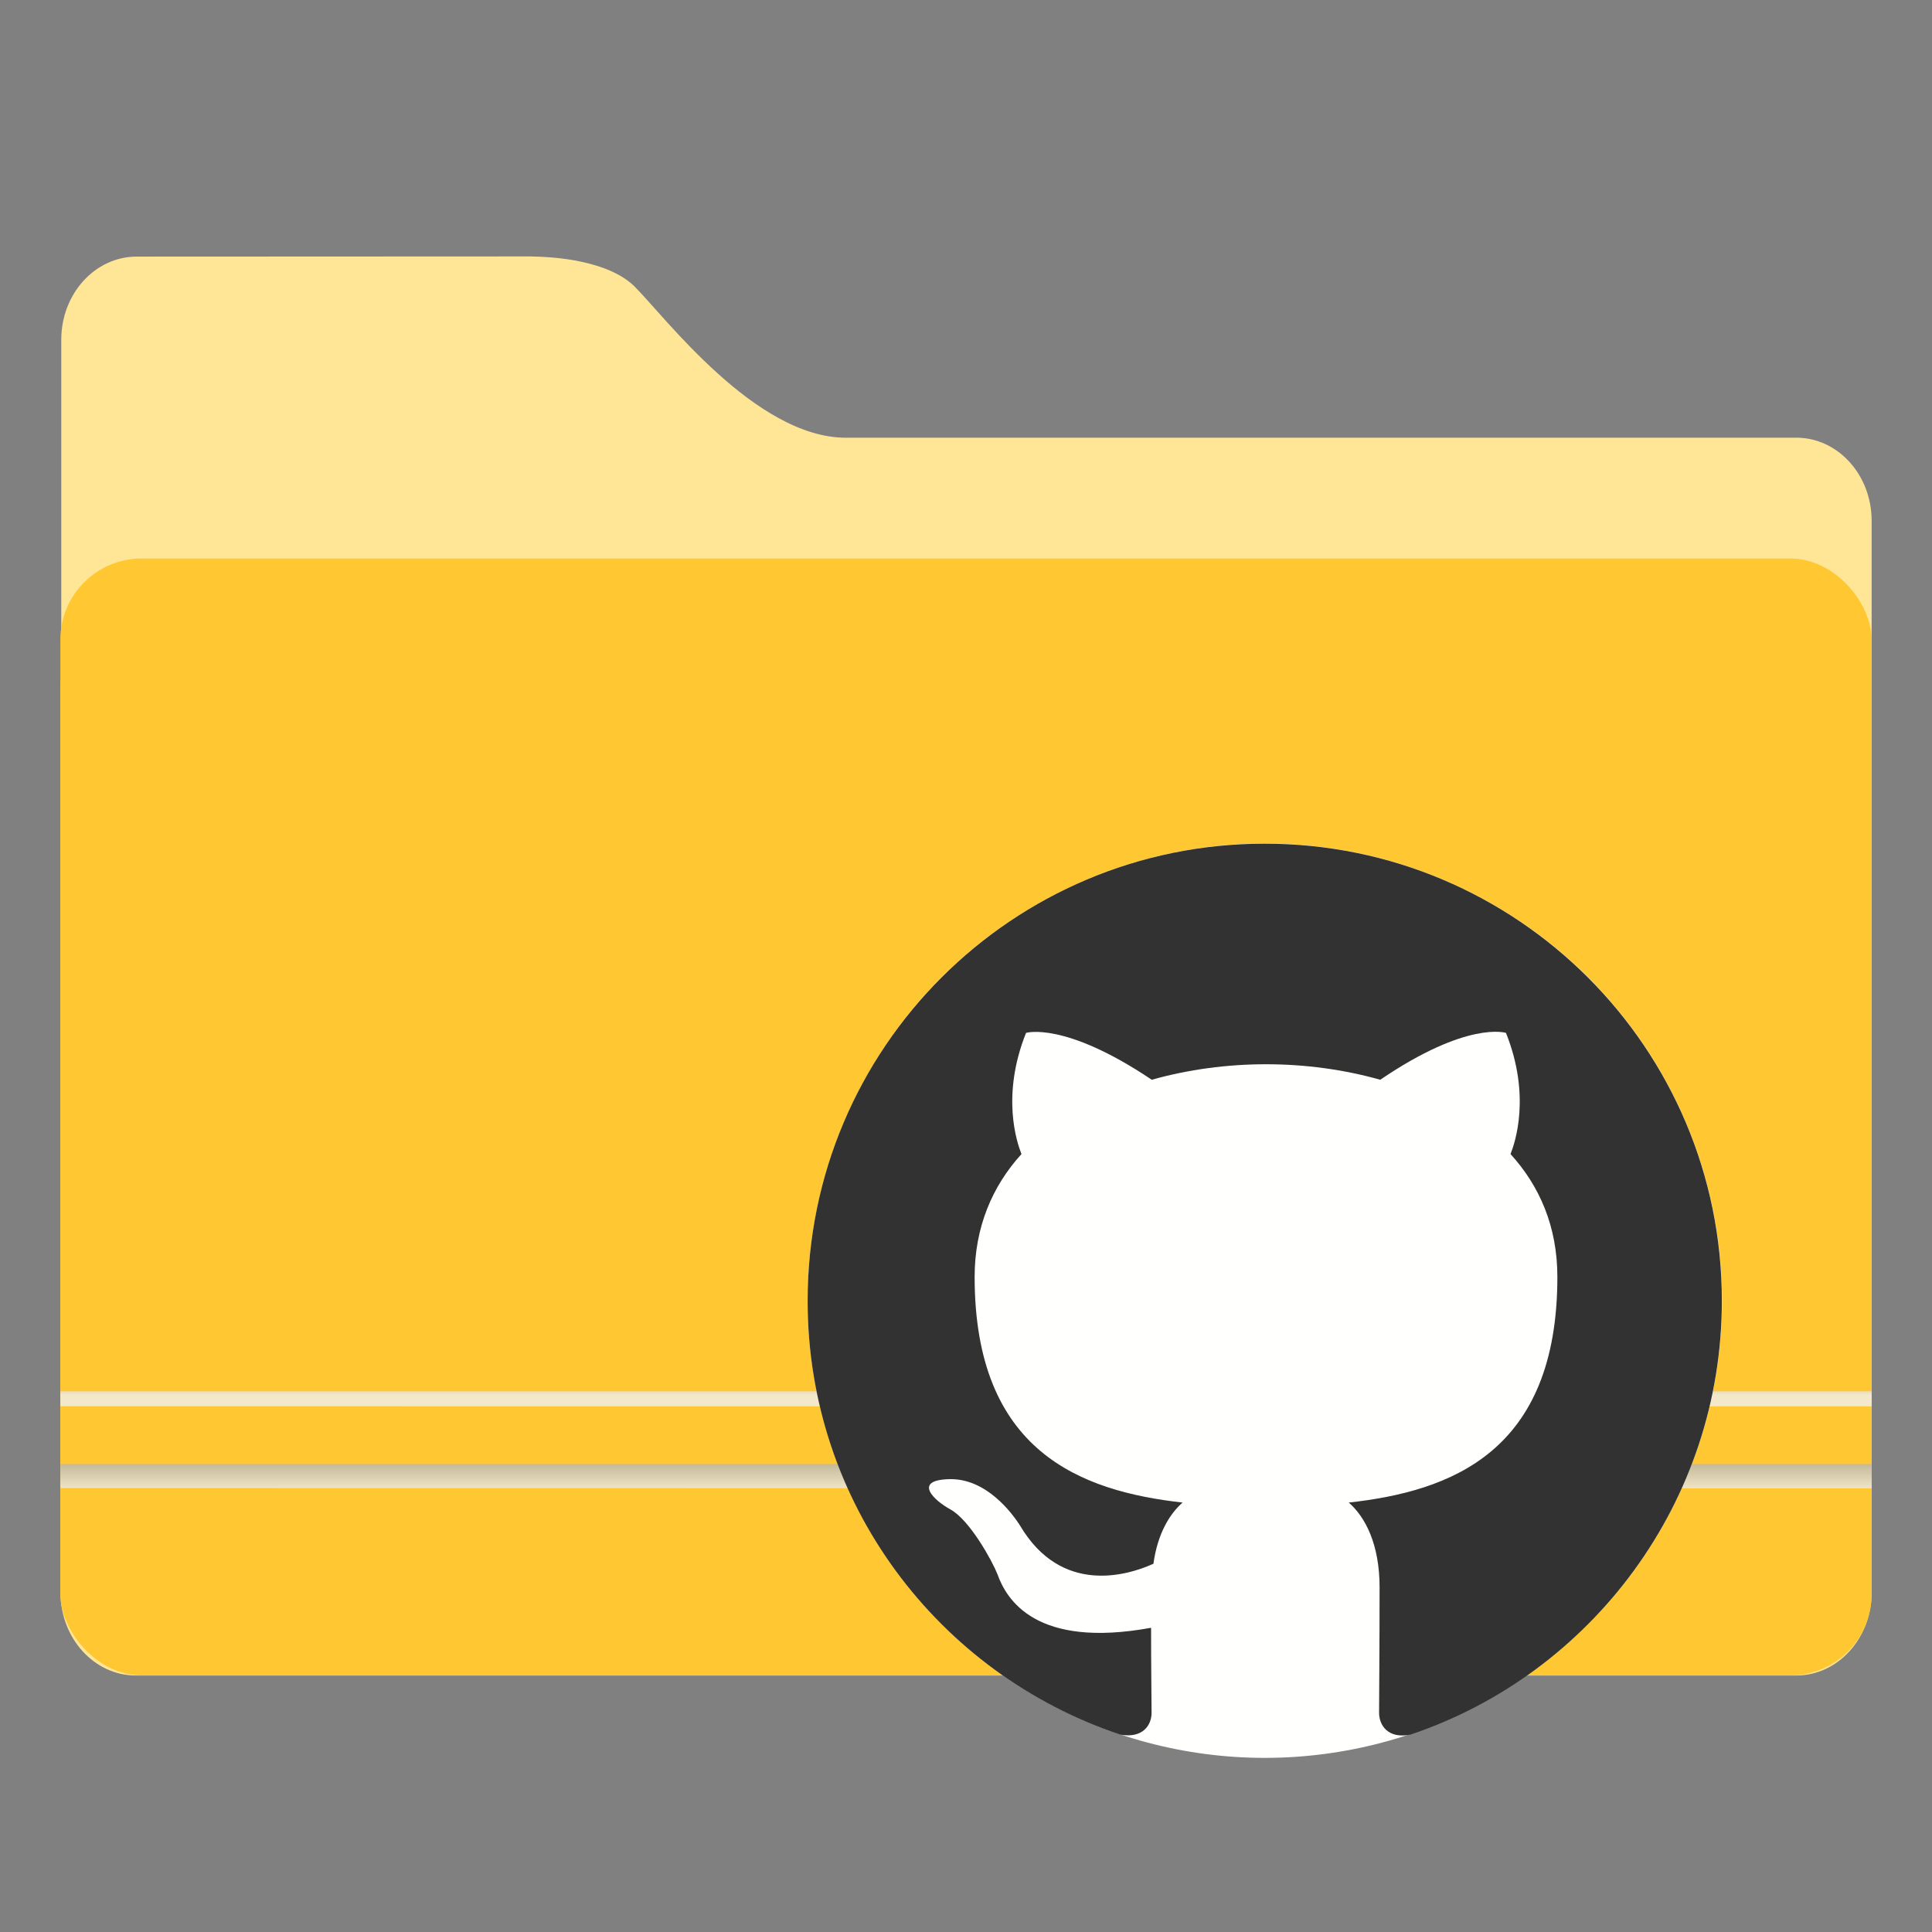 <?xml version="1.0" encoding="UTF-8" standalone="no"?>
<svg
   width="64"
   height="64"
   version="1.1"
   viewBox="0 0 16.933 16.933"
   id="svg15"
   sodipodi:docname="folder-github.svg"
   inkscape:version="1.4 (e7c3feb100, 2024-10-09)"
   xmlns:inkscape="http://www.inkscape.org/namespaces/inkscape"
   xmlns:sodipodi="http://sodipodi.sourceforge.net/DTD/sodipodi-0.dtd"
   xmlns:xlink="http://www.w3.org/1999/xlink"
   xmlns="http://www.w3.org/2000/svg"
   xmlns:svg="http://www.w3.org/2000/svg">
  <rect x="0" y="0" width="16.933" height="16.933" fill="#808080" stroke="none"/>
  <sodipodi:namedview
     id="namedview15"
     pagecolor="#505050"
     bordercolor="#eeeeee"
     borderopacity="1"
     inkscape:showpageshadow="0"
     inkscape:pageopacity="0"
     inkscape:pagecheckerboard="0"
     inkscape:deskcolor="#505050"
     inkscape:zoom="12.727922"
     inkscape:cx="32.684047"
     inkscape:cy="41.40503"
     inkscape:window-width="2560"
     inkscape:window-height="1411"
     inkscape:window-x="0"
     inkscape:window-y="0"
     inkscape:window-maximized="1"
     inkscape:current-layer="svg15" />
  <defs
     id="defs10">
    <linearGradient
       id="linearGradient1911"
       x1="25.085"
       x2="25.085"
       y1="24.031"
       y2="26.412"
       gradientTransform="translate(-35.822,-21.385)"
       gradientUnits="userSpaceOnUse">
      <stop
         stop-color="#fcbc19"
         stop-opacity=".996"
         offset="0"
         id="stop1" />
      <stop
         stop-color="#f4b61f"
         offset="1"
         id="stop2" />
    </linearGradient>
    <linearGradient
       id="linearGradient4625"
       x1=".529"
       x2="16.404"
       y1="5.066"
       y2="5.066"
       gradientTransform="translate(-17.925)"
       gradientUnits="userSpaceOnUse">
      <stop
         stop-color="#b78815"
         offset="0"
         id="stop3" />
      <stop
         stop-color="#e2b24b"
         stop-opacity="0"
         offset="1"
         id="stop4" />
    </linearGradient>
    <linearGradient
       id="linearGradient1951"
       x1="100"
       x2="133.19"
       y1="17.453"
       y2="51.606"
       gradientTransform="matrix(0.265,0,0,0.265,-38.033,-0.135)"
       gradientUnits="userSpaceOnUse">
      <stop
         stop-color="#fce798"
         offset="0"
         id="stop5" />
      <stop
         stop-color="#ffc937"
         offset="1"
         id="stop6" />
    </linearGradient>
    <linearGradient
       id="linearGradient11110"
       x1=".529"
       x2="16.404"
       y1="5.381"
       y2="5.381"
       gradientTransform="translate(-17.925)"
       gradientUnits="userSpaceOnUse">
      <stop
         stop-color="#fff"
         offset="0"
         id="stop7" />
      <stop
         stop-color="#fff"
         stop-opacity="0"
         offset="1"
         id="stop8" />
    </linearGradient>
    <linearGradient
       id="linearGradient25933"
       x1="8.466"
       x2="8.466"
       y1="5.752"
       y2="13.481"
       gradientUnits="userSpaceOnUse"
       gradientTransform="translate(21.411)">
      <stop
         stop-color="#c68d00"
         offset="0"
         id="stop9" />
      <stop
         stop-color="#a67100"
         offset="1"
         id="stop10" />
    </linearGradient>
    <linearGradient
       id="linearGradient947"
       x1="-16.14"
       x2="-1.07"
       y1="-55.616"
       y2="-44.835"
       gradientTransform="matrix(1,0,0,1.1,16.669,62.435)"
       gradientUnits="userSpaceOnUse"
       xlink:href="#linearGradient992" />
    <linearGradient
       id="linearGradient992"
       x1="-16.14"
       x2="-1.07"
       y1="-55.616"
       y2="-44.835"
       gradientTransform="matrix(1,0,0,1.1,16.669,62.435)"
       gradientUnits="userSpaceOnUse">
      <stop
         stop-color="#e1a000"
         offset="0"
         id="stop4-3" />
      <stop
         stop-color="#ffdc6e"
         offset="1"
         id="stop5-6" />
    </linearGradient>
    <linearGradient
       id="linearGradient1006"
       x1="0.529"
       x2="16.217"
       y1="2.778"
       y2="14.872"
       gradientTransform="matrix(1,0,0,1.1,16.669,62.435)"
       gradientUnits="userSpaceOnUse">
      <stop
         stop-color="#e1a000"
         offset="0"
         id="stop6-2" />
      <stop
         stop-color="#ffdc6e"
         offset="1"
         id="stop7-1" />
    </linearGradient>
    <linearGradient
       id="linearGradient1064"
       x1="-15.961"
       x2="-0.301"
       y1="-43.254"
       y2="-54.196"
       gradientTransform="matrix(1,0,0,1.1,16.669,61.972)"
       gradientUnits="userSpaceOnUse">
      <stop
         stop-color="#ffc832"
         offset="0"
         id="stop3-0" />
      <stop
         stop-color="#ffdc6e"
         offset="1"
         id="stop8-5" />
    </linearGradient>
    <linearGradient
       id="linearGradient947-8"
       x1="-16.14"
       x2="-1.07"
       y1="-55.616"
       y2="-44.835"
       gradientTransform="matrix(1,0,0,1.1,16.669,62.435)"
       gradientUnits="userSpaceOnUse">
      <stop
         stop-color="#3c3c3c"
         offset="0"
         id="stop6-9" />
      <stop
         stop-color="#646464"
         offset="1"
         id="stop7-7" />
    </linearGradient>
    <linearGradient
       id="linearGradient1006-1"
       x1="0.529"
       x2="16.217"
       y1="2.778"
       y2="14.872"
       gradientTransform="matrix(1,0,0,1.1,16.669,62.435)"
       gradientUnits="userSpaceOnUse">
      <stop
         stop-color="#3c3c3c"
         offset="0"
         id="stop4-2" />
      <stop
         stop-color="#646464"
         offset="1"
         id="stop5-9" />
    </linearGradient>
    <linearGradient
       id="linearGradient1064-3"
       x1="-15.961"
       x2="-0.301"
       y1="-43.254"
       y2="-54.196"
       gradientTransform="matrix(1,0,0,1.1,-5.026,61.509)"
       gradientUnits="userSpaceOnUse">
      <stop
         stop-color="#3c3c3c"
         offset="0"
         id="stop3-1" />
      <stop
         stop-color="#646464"
         offset="1"
         id="stop8-9" />
    </linearGradient>
    <linearGradient
       id="linearGradient1367"
       x1="-59.315"
       x2="74.056"
       y1="4.725"
       y2="4.725"
       gradientUnits="userSpaceOnUse">
      <stop
         stop-color="#e8eff8"
         offset="0"
         id="stop1-4" />
      <stop
         stop-color="#f5faff"
         offset="1"
         id="stop2-4" />
    </linearGradient>
    <linearGradient
       id="linearGradient1375"
       x1="7.869"
       x2="7.869"
       y1="-40.204"
       y2="-15.641"
       gradientUnits="userSpaceOnUse">
      <stop
         stop-color="#505050"
         offset="0"
         id="stop3-3" />
      <stop
         stop-color="#191919"
         offset="1"
         id="stop4-0" />
    </linearGradient>
    <linearGradient
       id="linearGradient3135"
       x1="10.798"
       x2="10.798"
       y1="282.88"
       y2="283.29"
       gradientTransform="matrix(1.518,0,0,0.489,11.411,-125.77)"
       gradientUnits="userSpaceOnUse"
       xlink:href="#linearGradient1492" />
    <linearGradient
       id="linearGradient1492">
      <stop
         stop-color="#a0a0a0"
         offset="0"
         id="stop2-8" />
      <stop
         stop-color="#f0f0f0"
         offset="1"
         id="stop3-6" />
    </linearGradient>
    <linearGradient
       id="linearGradient3133"
       x1="10.798"
       x2="10.798"
       y1="282.88"
       y2="283.29"
       gradientTransform="matrix(1.518,0,0,0.783,11.411,-208.22)"
       gradientUnits="userSpaceOnUse"
       xlink:href="#linearGradient1492" />
    <linearGradient
       inkscape:collect="always"
       xlink:href="#linearGradient1492"
       id="linearGradient2"
       gradientUnits="userSpaceOnUse"
       gradientTransform="matrix(1.518,0,0,0.489,11.411,-125.77)"
       x1="10.798"
       y1="282.88"
       x2="10.798"
       y2="283.29" />
    <linearGradient
       inkscape:collect="always"
       xlink:href="#linearGradient1492"
       id="linearGradient3"
       gradientUnits="userSpaceOnUse"
       gradientTransform="matrix(1.518,0,0,0.783,11.411,-208.22)"
       x1="10.798"
       y1="282.88"
       x2="10.798"
       y2="283.29" />
  </defs>
  <g
     transform="translate(-19.962,-0.529)"
     id="g14-8">
    <path
       d="m 21.16,2.778 c -0.365,0 -0.661,0.326 -0.661,0.728 v 2.964 c -0.003,0.026 -0.007,0.052 -0.007,0.079 v 7.937 c 0,0.402 0.296,0.728 0.661,0.728 h 14.552 c 0.365,0 0.661,-0.326 0.661,-0.728 v -9.393 c 0,-0.402 -0.296,-0.728 -0.661,-0.728 v 5.167e-4 h -8.328 c -0.198,0 -0.397,-0.066 -0.587,-0.17 -0.19,-0.103 -0.372,-0.244 -0.537,-0.393 -0.331,-0.298 -0.595,-0.628 -0.728,-0.761 -0.115,-0.115 -0.293,-0.181 -0.47,-0.219 -0.169,-0.036 -0.333,-0.044 -0.446,-0.046 H 24.467 Z"
       fill="#ffe696"
       stroke-width="0.265"
       id="path12-9" />
    <rect
       x="20.491"
       y="5.424"
       width="15.875"
       height="9.789"
       ry="0.712"
       fill="#ffc832"
       id="rect12-2" />
    <path
       d="m 20.491,12.723 v 0.131 l 15.875,10e-4 v -0.132 z"
       fill="url(#linearGradient3135)"
       opacity="0.8"
       stroke-width="1.127"
       style="fill:url(#linearGradient2);paint-order:normal"
       id="path13-6" />
    <path
       d="m 20.491,13.361 v 0.21 l 15.875,0.002 v -0.212 z"
       fill="url(#linearGradient3133)"
       opacity="0.8"
       stroke-width="1.425"
       style="fill:url(#linearGradient3);paint-order:normal"
       id="path14-6" />
  </g>
  <g
     id="g4"
     transform="matrix(1.477,0,0,1.477,-21.376,-2.1)">
    <circle
       style="opacity:1;fill:#fffffd;stroke-width:0.381;fill-opacity:1"
       id="path4"
       cx="21.978"
       cy="9.14"
       r="2.713" />
    <path
       d="m 21.978,6.428 c -1.499,0 -2.713,1.214 -2.713,2.713 0,1.2 0.776,2.214 1.855,2.574 0.136,0.024 0.186,-0.058 0.186,-0.129 0,-0.064 -0.003,-0.278 -0.003,-0.505 -0.682,0.125 -0.858,-0.166 -0.912,-0.319 -0.031,-0.078 -0.163,-0.319 -0.278,-0.383 -0.095,-0.051 -0.231,-0.176 -0.003,-0.18 0.214,-0.003 0.366,0.197 0.417,0.278 0.244,0.41 0.634,0.295 0.79,0.224 0.024,-0.176 0.095,-0.295 0.173,-0.363 -0.604,-0.068 -1.234,-0.302 -1.234,-1.339 0,-0.295 0.105,-0.539 0.278,-0.729 -0.027,-0.068 -0.122,-0.346 0.027,-0.719 0,0 0.227,-0.071 0.746,0.278 0.217,-0.061 0.448,-0.092 0.678,-0.092 0.231,0 0.461,0.031 0.678,0.092 0.519,-0.353 0.746,-0.278 0.746,-0.278 0.149,0.373 0.054,0.651 0.027,0.719 0.173,0.19 0.278,0.431 0.278,0.729 0,1.041 -0.634,1.272 -1.238,1.339 0.098,0.085 0.183,0.248 0.183,0.502 0,0.363 -0.003,0.654 -0.003,0.746 0,0.071 0.051,0.156 0.186,0.129 1.071,-0.359 1.848,-1.377 1.848,-2.574 0,-1.499 -1.214,-2.713 -2.713,-2.713 z"
       clip-rule="evenodd"
       fill="url(#linearGradient25933)"
       fill-rule="evenodd"
       stroke-width="0.339"
       id="path3"
       style="fill:#323232;fill-opacity:1" />
  </g>
</svg>
